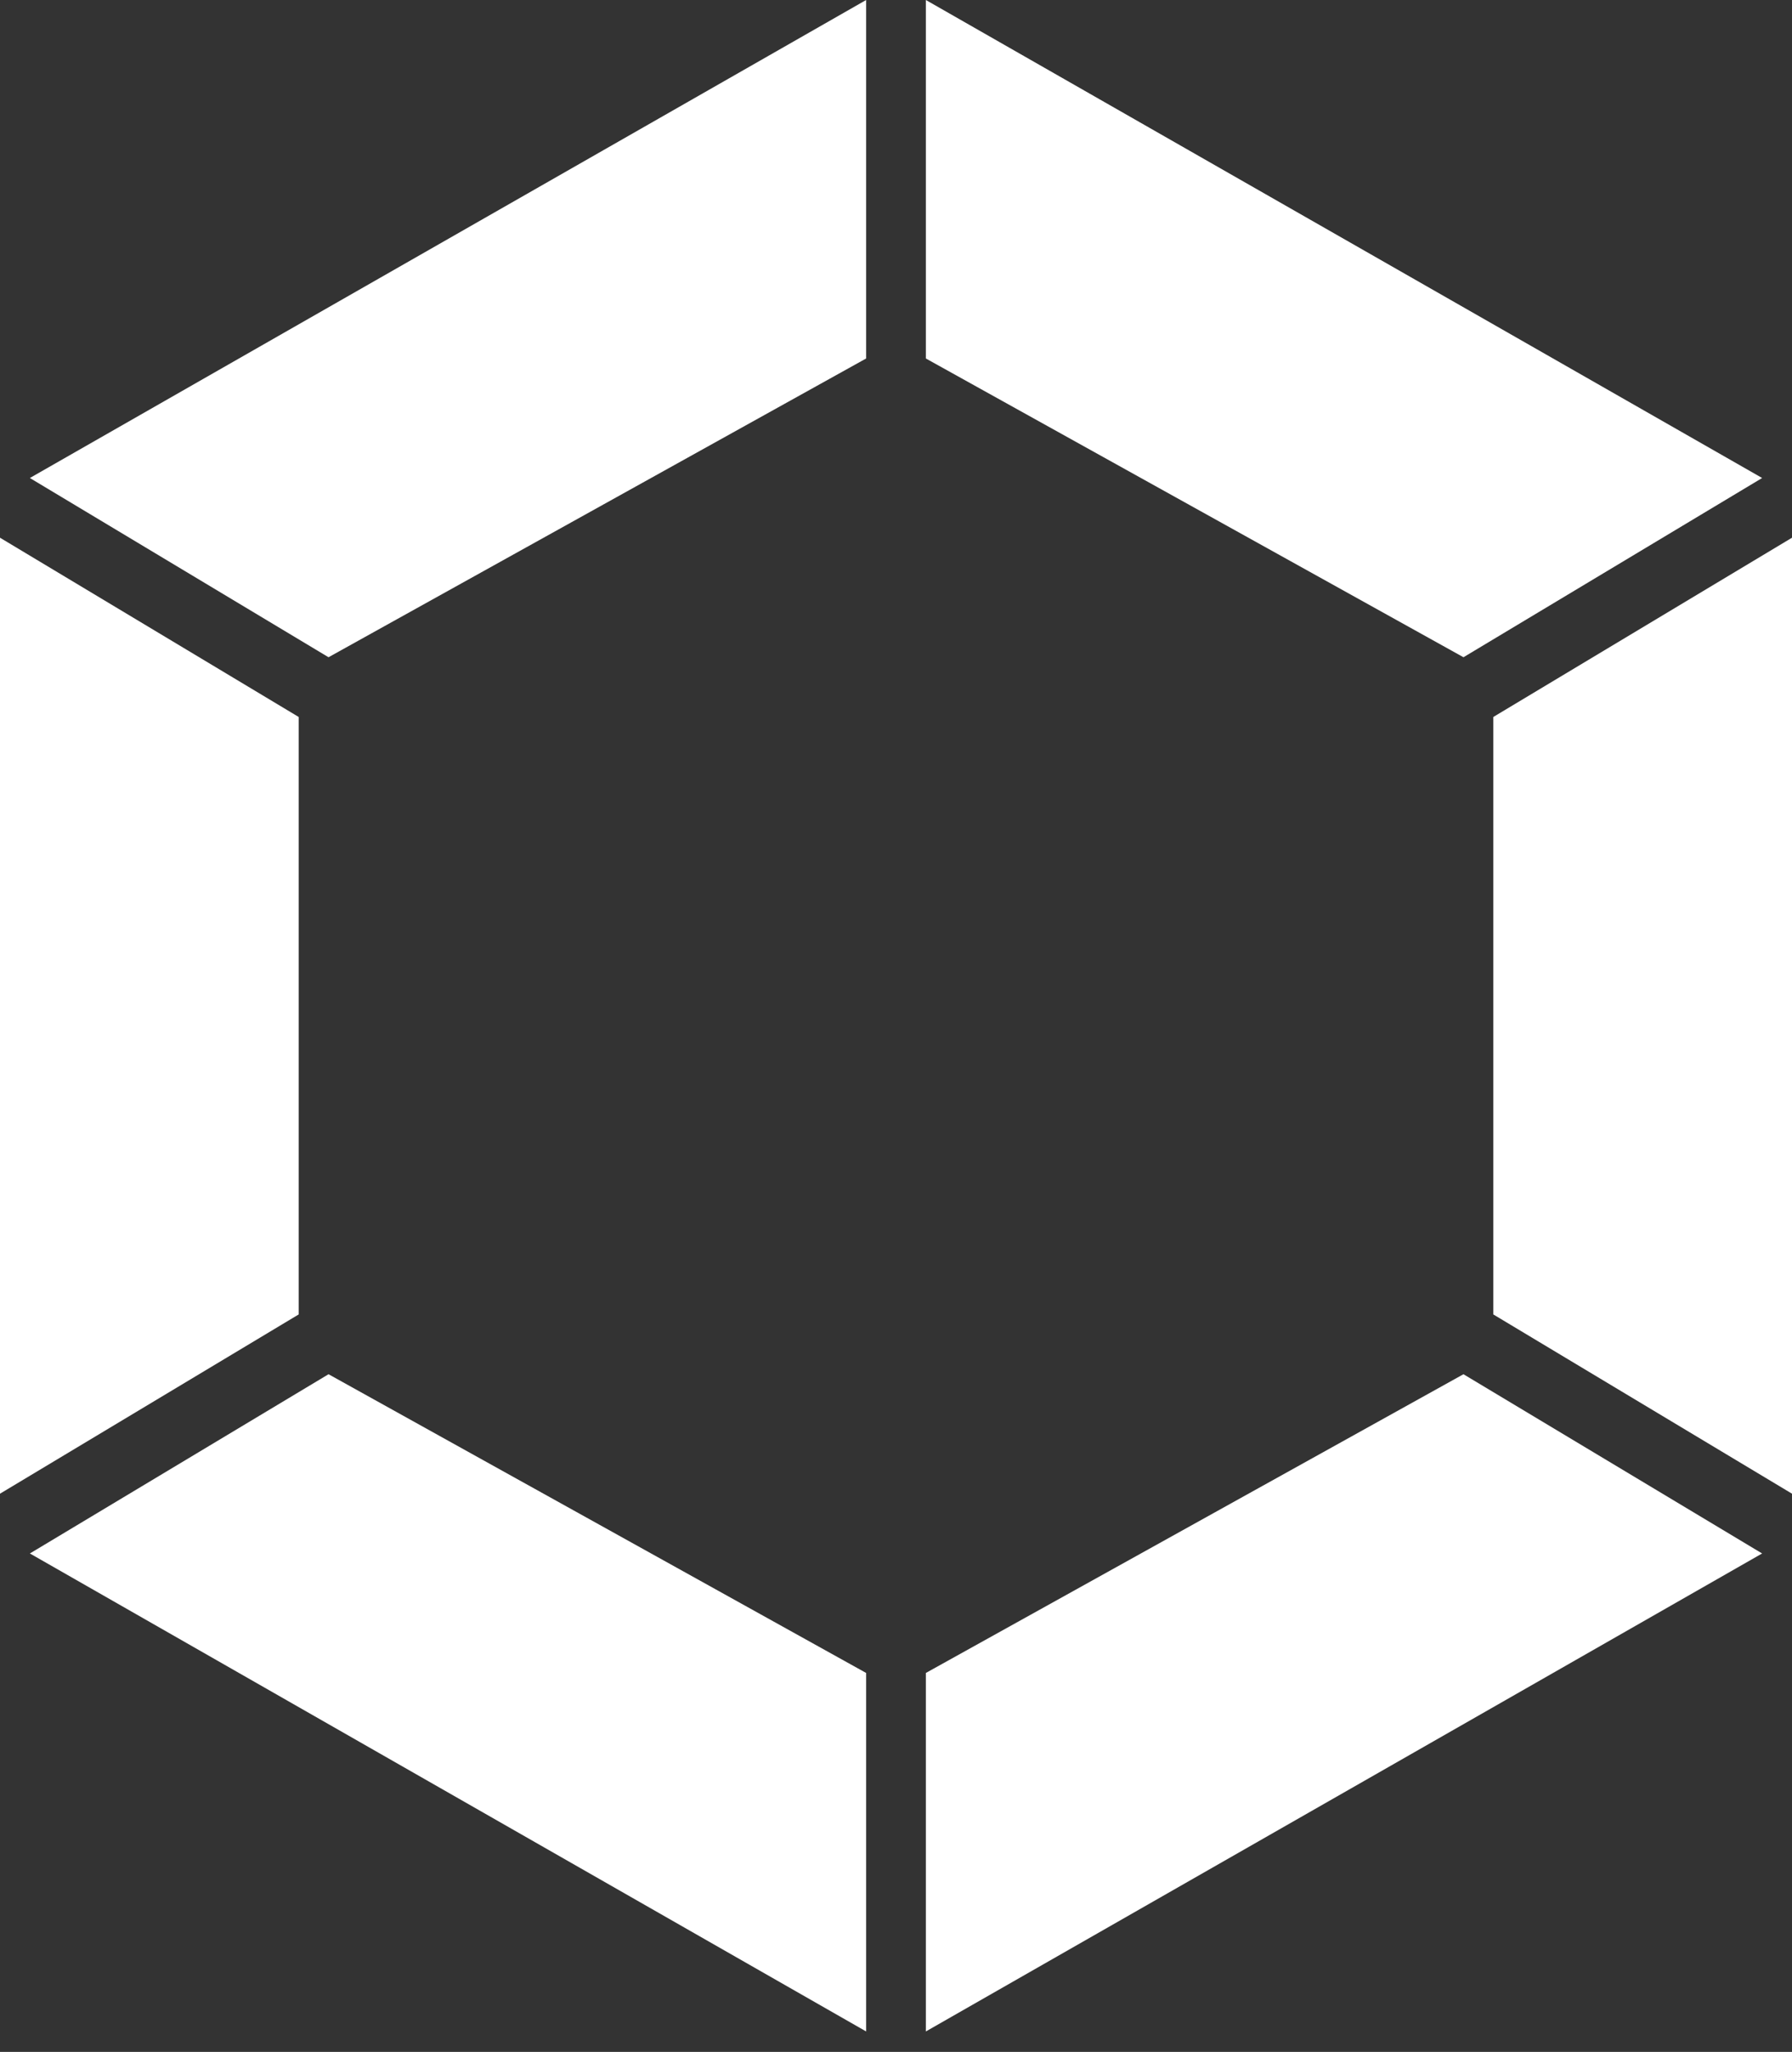<svg width="76" height="87" viewBox="0 0 76 87" fill="none" xmlns="http://www.w3.org/2000/svg">
<rect x="0" y="0" width="76" height="87" fill="#333333" stroke="none"/>
<path d="M36.733 0V15.2L13.933 27.867L1.267 20.267L36.733 0Z" fill="white"/>
<path d="M36.733 86.133V70.933L13.933 58.267L1.267 65.867L36.733 86.133Z" fill="white"/>
<path d="M12.667 30.4L0 22.8V63.333L12.667 55.733V30.4Z" fill="white"/>
<path d="M39.267 0V15.2L62.067 27.867L74.733 20.267L39.267 0Z" fill="white"/>
<path d="M39.267 86.133V70.933L62.067 58.267L74.733 65.867L39.267 86.133Z" fill="white"/>
<path d="M63.333 30.4L76 22.8V63.333L63.333 55.733V30.4Z" fill="white"/>
</svg>
